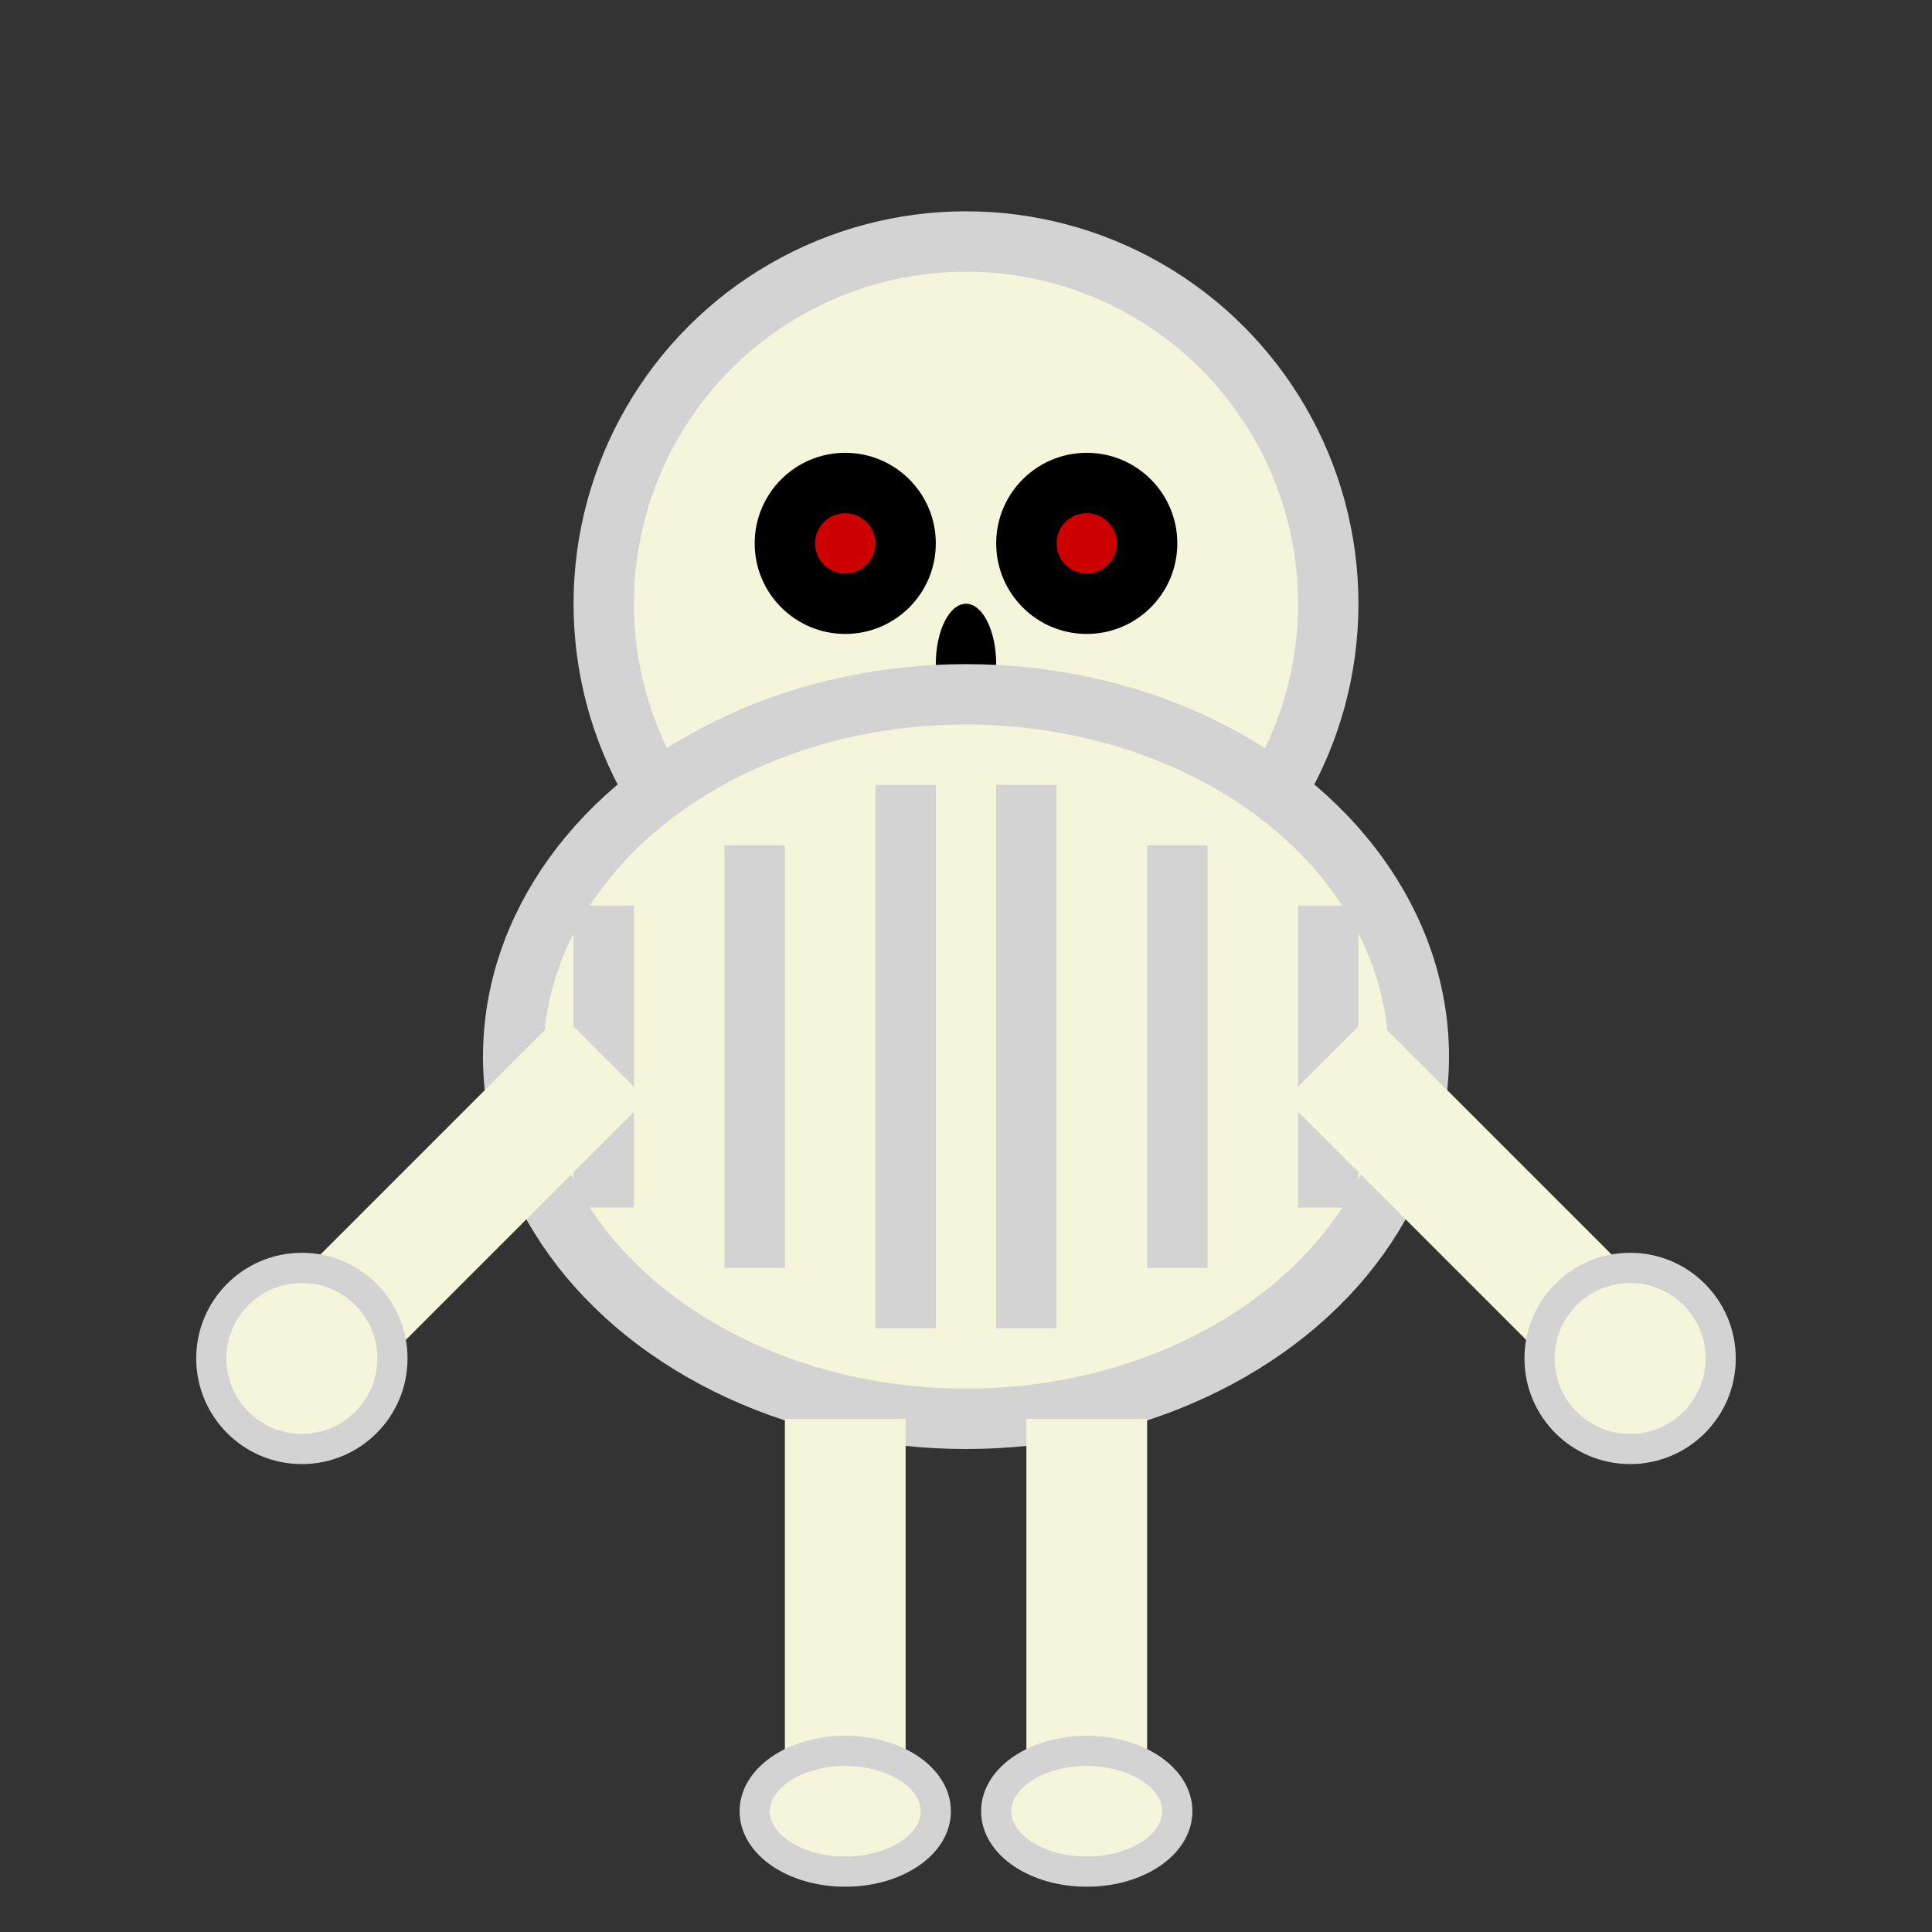 <svg width="64" height="64" viewBox="0 0 64 64" xmlns="http://www.w3.org/2000/svg">
  <rect x="0" y="0" width="64" height="64" fill="#333333" stroke="none"/>
  <!-- Skeleton Skull -->
  <circle cx="32" cy="20" r="12" fill="#f5f5dc" stroke="#d3d3d3" stroke-width="2"/>
  
  <!-- Eye Sockets -->
  <circle cx="28" cy="18" r="3" fill="#000000"/>
  <circle cx="36" cy="18" r="3" fill="#000000"/>
  
  <!-- Nose Hole -->
  <ellipse cx="32" cy="22" rx="1" ry="2" fill="#000000"/>
  
  <!-- Teeth -->
  <rect x="30" y="25" width="1" height="3" fill="#ffffff"/>
  <rect x="32" y="25" width="1" height="3" fill="#ffffff"/>
  <rect x="34" y="25" width="1" height="3" fill="#ffffff"/>
  
  <!-- Rib Cage -->
  <ellipse cx="32" cy="35" rx="15" ry="12" fill="#f5f5dc" stroke="#d3d3d3" stroke-width="2"/>
  
  <!-- Rib Bones -->
  <line x1="20" y1="30" x2="20" y2="40" stroke="#d3d3d3" stroke-width="2"/>
  <line x1="25" y1="28" x2="25" y2="42" stroke="#d3d3d3" stroke-width="2"/>
  <line x1="30" y1="26" x2="30" y2="44" stroke="#d3d3d3" stroke-width="2"/>
  <line x1="34" y1="26" x2="34" y2="44" stroke="#d3d3d3" stroke-width="2"/>
  <line x1="39" y1="28" x2="39" y2="42" stroke="#d3d3d3" stroke-width="2"/>
  <line x1="44" y1="30" x2="44" y2="40" stroke="#d3d3d3" stroke-width="2"/>
  
  <!-- Arms -->
  <line x1="20" y1="35" x2="10" y2="45" stroke="#f5f5dc" stroke-width="4"/>
  <line x1="44" y1="35" x2="54" y2="45" stroke="#f5f5dc" stroke-width="4"/>
  
  <!-- Hands -->
  <circle cx="10" cy="45" r="3" fill="#f5f5dc" stroke="#d3d3d3" stroke-width="1"/>
  <circle cx="54" cy="45" r="3" fill="#f5f5dc" stroke="#d3d3d3" stroke-width="1"/>
  
  <!-- Legs -->
  <line x1="28" y1="47" x2="28" y2="60" stroke="#f5f5dc" stroke-width="4"/>
  <line x1="36" y1="47" x2="36" y2="60" stroke="#f5f5dc" stroke-width="4"/>
  
  <!-- Feet -->
  <ellipse cx="28" cy="60" rx="3" ry="2" fill="#f5f5dc" stroke="#d3d3d3" stroke-width="1"/>
  <ellipse cx="36" cy="60" rx="3" ry="2" fill="#f5f5dc" stroke="#d3d3d3" stroke-width="1"/>
  
  <!-- Glowing Eyes Effect -->
  <circle cx="28" cy="18" r="1" fill="#ff0000" opacity="0.8"/>
  <circle cx="36" cy="18" r="1" fill="#ff0000" opacity="0.8"/>
</svg>
